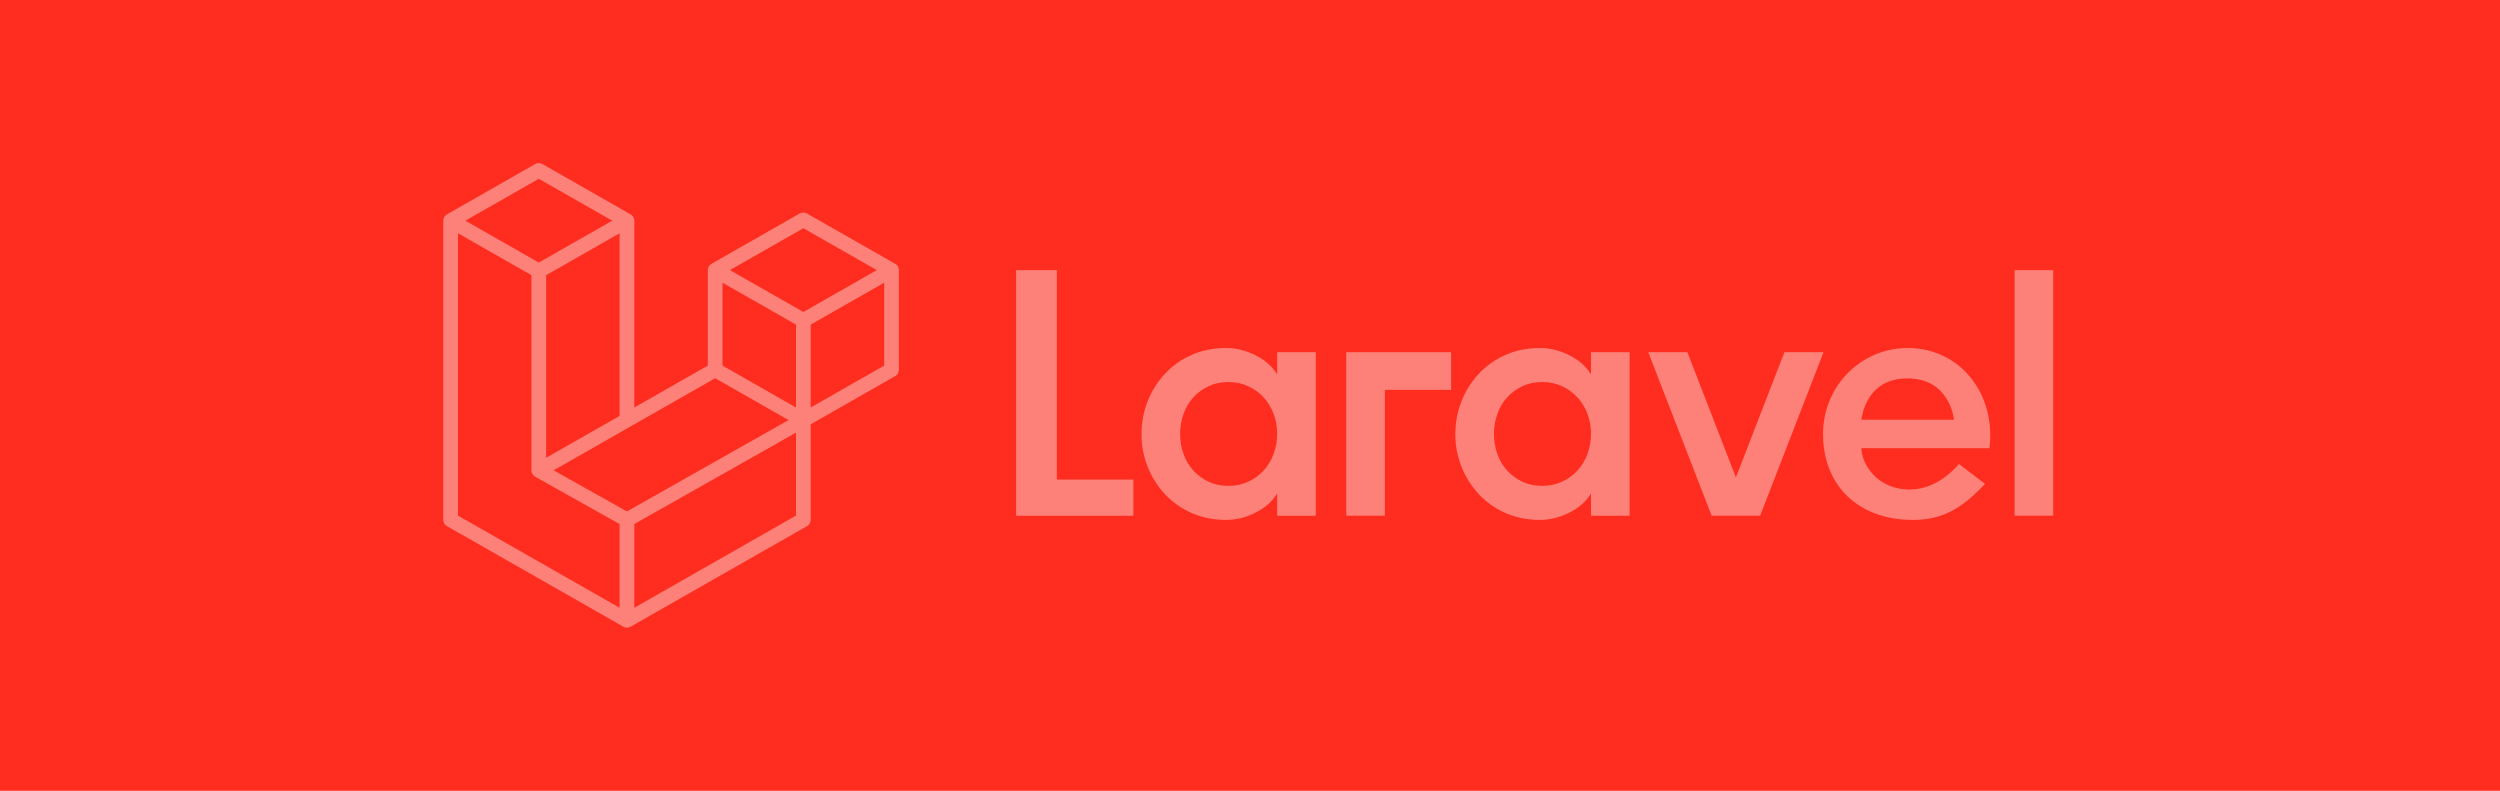 <svg width="705" height="223" viewBox="0 0 705 223" fill="none" xmlns="http://www.w3.org/2000/svg">
<path d="M0 0H705V223H0V0Z" fill="#FE2D1F"/>
<path opacity="0.4" fill-rule="evenodd" clip-rule="evenodd" d="M298.036 76.174V135.24H319.613V145.428H286.548V76.174H298.036ZM360.167 105.557V99.328H371.054V145.428H360.164V139.194C358.701 141.503 356.619 143.318 353.92 144.635C351.226 145.953 348.511 146.612 345.781 146.612C342.251 146.612 339.02 145.969 336.092 144.684C333.24 143.455 330.673 141.653 328.549 139.392C326.449 137.147 324.79 134.53 323.657 131.675C322.479 128.716 321.885 125.559 321.907 122.375C321.907 119.145 322.49 116.061 323.657 113.124C324.783 110.252 326.443 107.618 328.549 105.361C330.673 103.1 333.24 101.297 336.092 100.066C339.02 98.779 342.251 98.136 345.781 98.136C348.511 98.136 351.226 98.797 353.922 100.118C356.619 101.436 358.701 103.25 360.167 105.557ZM359.166 128.015C359.836 126.211 360.175 124.302 360.167 122.378C360.167 120.396 359.832 118.517 359.166 116.736C358.54 115.022 357.592 113.444 356.371 112.087C355.15 110.752 353.672 109.676 352.026 108.921C350.325 108.131 348.444 107.734 346.38 107.734C344.315 107.734 342.45 108.131 340.785 108.921C339.121 109.714 337.689 110.769 336.492 112.087C335.274 113.438 334.34 115.019 333.746 116.736C333.107 118.547 332.786 120.455 332.796 122.375C332.796 124.355 333.111 126.236 333.746 128.012C334.34 129.731 335.273 131.312 336.492 132.664C337.7 133.991 339.159 135.067 340.785 135.83C342.45 136.623 344.315 137.016 346.38 137.016C348.444 137.016 350.328 136.623 352.026 135.832C353.673 135.078 355.15 134.002 356.371 132.666C357.592 131.308 358.541 129.729 359.166 128.015ZM379.644 145.426V99.325H409.213V109.935H390.531V145.426H379.644ZM448.67 105.557V99.328H459.557V145.428H448.668V139.194C447.202 141.503 445.122 143.318 442.423 144.635C439.729 145.953 437.015 146.612 434.285 146.612C430.752 146.612 427.524 145.969 424.595 144.684C421.744 143.455 419.177 141.653 417.052 139.392C414.953 137.147 413.293 134.53 412.16 131.675C410.983 128.716 410.389 125.559 410.41 122.375C410.41 119.145 410.991 116.061 412.16 113.124C413.286 110.252 414.946 107.618 417.052 105.361C419.177 103.1 421.744 101.297 424.595 100.066C427.524 98.779 430.752 98.136 434.285 98.136C437.015 98.136 439.729 98.797 442.426 100.118C445.122 101.436 447.202 103.25 448.67 105.557ZM447.669 128.015C448.339 126.211 448.677 124.301 448.668 122.378C448.668 120.396 448.332 118.517 447.669 116.736C447.043 115.022 446.094 113.444 444.872 112.087C443.651 110.752 442.173 109.676 440.527 108.921C438.829 108.131 436.948 107.734 434.883 107.734C432.819 107.734 430.953 108.131 429.289 108.921C427.625 109.714 426.192 110.769 424.995 112.087C423.776 113.438 422.842 115.018 422.247 116.736C421.608 118.547 421.286 120.455 421.297 122.375C421.297 124.355 421.612 126.236 422.247 128.012C422.841 129.731 423.776 131.313 424.995 132.664C426.203 133.991 427.663 135.067 429.289 135.83C430.953 136.623 432.819 137.016 434.883 137.016C436.948 137.016 438.831 136.623 440.527 135.832C442.173 135.078 443.651 134.002 444.872 132.666C446.094 131.309 447.044 129.73 447.669 128.015ZM503.208 99.325H514.236L496.364 145.426H482.683L464.811 99.325H475.84L489.524 134.628L503.208 99.325ZM537.982 98.141C552.809 98.141 562.919 111.153 561.02 126.383H524.899C524.899 130.36 528.953 138.049 538.58 138.049C546.863 138.049 552.411 130.834 552.416 130.828L559.771 136.465C553.196 143.42 547.81 146.615 539.378 146.615C524.308 146.615 514.097 137.173 514.097 122.378C514.097 108.993 524.651 98.141 537.982 98.141ZM524.927 118.37H551.02C550.94 117.482 549.526 106.705 537.896 106.705C526.266 106.705 525.012 117.482 524.927 118.37ZM568.111 145.426V76.174H579V145.426H568.111ZM253.412 75.634C253.46 75.808 253.484 75.988 253.485 76.169V104.288C253.484 104.649 253.387 105.004 253.205 105.317C253.022 105.629 252.76 105.888 252.445 106.066L228.617 119.655V146.587C228.616 146.948 228.519 147.302 228.337 147.614C228.154 147.926 227.892 148.184 227.577 148.363L177.842 176.726C177.728 176.793 177.602 176.831 177.481 176.875C177.432 176.89 177.388 176.919 177.341 176.932C176.993 177.023 176.627 177.023 176.278 176.932C176.221 176.916 176.17 176.885 176.116 176.865C176 176.826 175.883 176.787 175.775 176.726L126.037 148.368C125.722 148.189 125.46 147.93 125.278 147.617C125.096 147.304 125 146.948 125 146.587V62.231C125 62.05 125.025 61.87 125.072 61.696C125.088 61.634 125.124 61.58 125.145 61.523C125.186 61.415 125.222 61.304 125.279 61.204C125.317 61.137 125.374 61.083 125.418 61.024C125.48 60.941 125.532 60.854 125.604 60.782C125.663 60.722 125.741 60.679 125.808 60.627C125.883 60.571 125.95 60.504 126.035 60.455L126.037 60.452L150.907 46.272C151.222 46.094 151.578 46 151.94 46C152.301 46 152.657 46.094 152.972 46.272L177.842 60.452H177.847C177.93 60.504 177.997 60.571 178.074 60.627C178.141 60.679 178.216 60.722 178.275 60.782C178.348 60.854 178.399 60.941 178.461 61.021C178.508 61.083 178.564 61.137 178.603 61.204C178.66 61.304 178.696 61.415 178.737 61.523C178.758 61.58 178.792 61.634 178.81 61.696C178.856 61.87 178.88 62.05 178.879 62.231V114.918L199.605 103.101V76.169C199.605 75.988 199.628 75.808 199.675 75.634C199.693 75.572 199.727 75.52 199.75 75.461C199.788 75.353 199.825 75.243 199.881 75.142C199.92 75.075 199.977 75.021 200.023 74.962C200.085 74.88 200.137 74.792 200.209 74.723C200.268 74.663 200.343 74.62 200.41 74.568C200.488 74.509 200.555 74.439 200.64 74.393V74.391L225.51 60.21C225.825 60.031 226.181 59.937 226.544 59.937C226.906 59.937 227.262 60.031 227.577 60.21L252.445 74.391H252.447C252.535 74.442 252.602 74.509 252.679 74.566C252.744 74.617 252.821 74.663 252.881 74.72C252.953 74.792 253.005 74.88 253.064 74.959C253.11 75.021 253.167 75.075 253.206 75.142C253.265 75.243 253.299 75.353 253.34 75.461C253.363 75.52 253.397 75.572 253.412 75.634ZM249.34 103.101V79.719L240.637 84.681L228.617 91.536V114.918L249.338 103.101H249.34ZM224.473 145.4V122.002L212.644 128.689L178.879 147.776V171.392L224.473 145.395V145.4ZM129.144 65.78V145.4L174.735 171.397V147.783L150.918 134.435L150.913 134.427L150.902 134.424C150.82 134.378 150.755 134.311 150.68 134.254C150.613 134.203 150.541 134.162 150.482 134.105L150.477 134.097C150.409 134.033 150.363 133.953 150.306 133.881C150.255 133.814 150.193 133.755 150.151 133.683L150.149 133.675C150.102 133.598 150.074 133.505 150.04 133.418C150.007 133.343 149.963 133.271 149.942 133.189V133.186C149.914 133.088 149.911 132.985 149.899 132.885C149.891 132.808 149.868 132.733 149.868 132.653V77.595L137.851 70.743L129.144 65.78ZM151.94 50.419L131.227 62.233L151.94 74.043L172.655 62.231L151.94 50.419ZM162.715 124.133L174.735 117.281V65.78L166.034 70.743L154.012 77.598V129.096L162.715 124.133ZM226.545 64.36L205.829 76.169L226.545 87.981L247.258 76.169L226.545 64.36ZM224.473 91.536L212.451 84.681L203.749 79.719V103.101L215.769 109.956L224.473 114.918V91.534V91.536ZM176.805 144.226L207.189 127.047L222.377 118.46L201.677 106.656L177.842 120.247L156.12 132.633L176.805 144.226Z" fill="white"/>
</svg>

